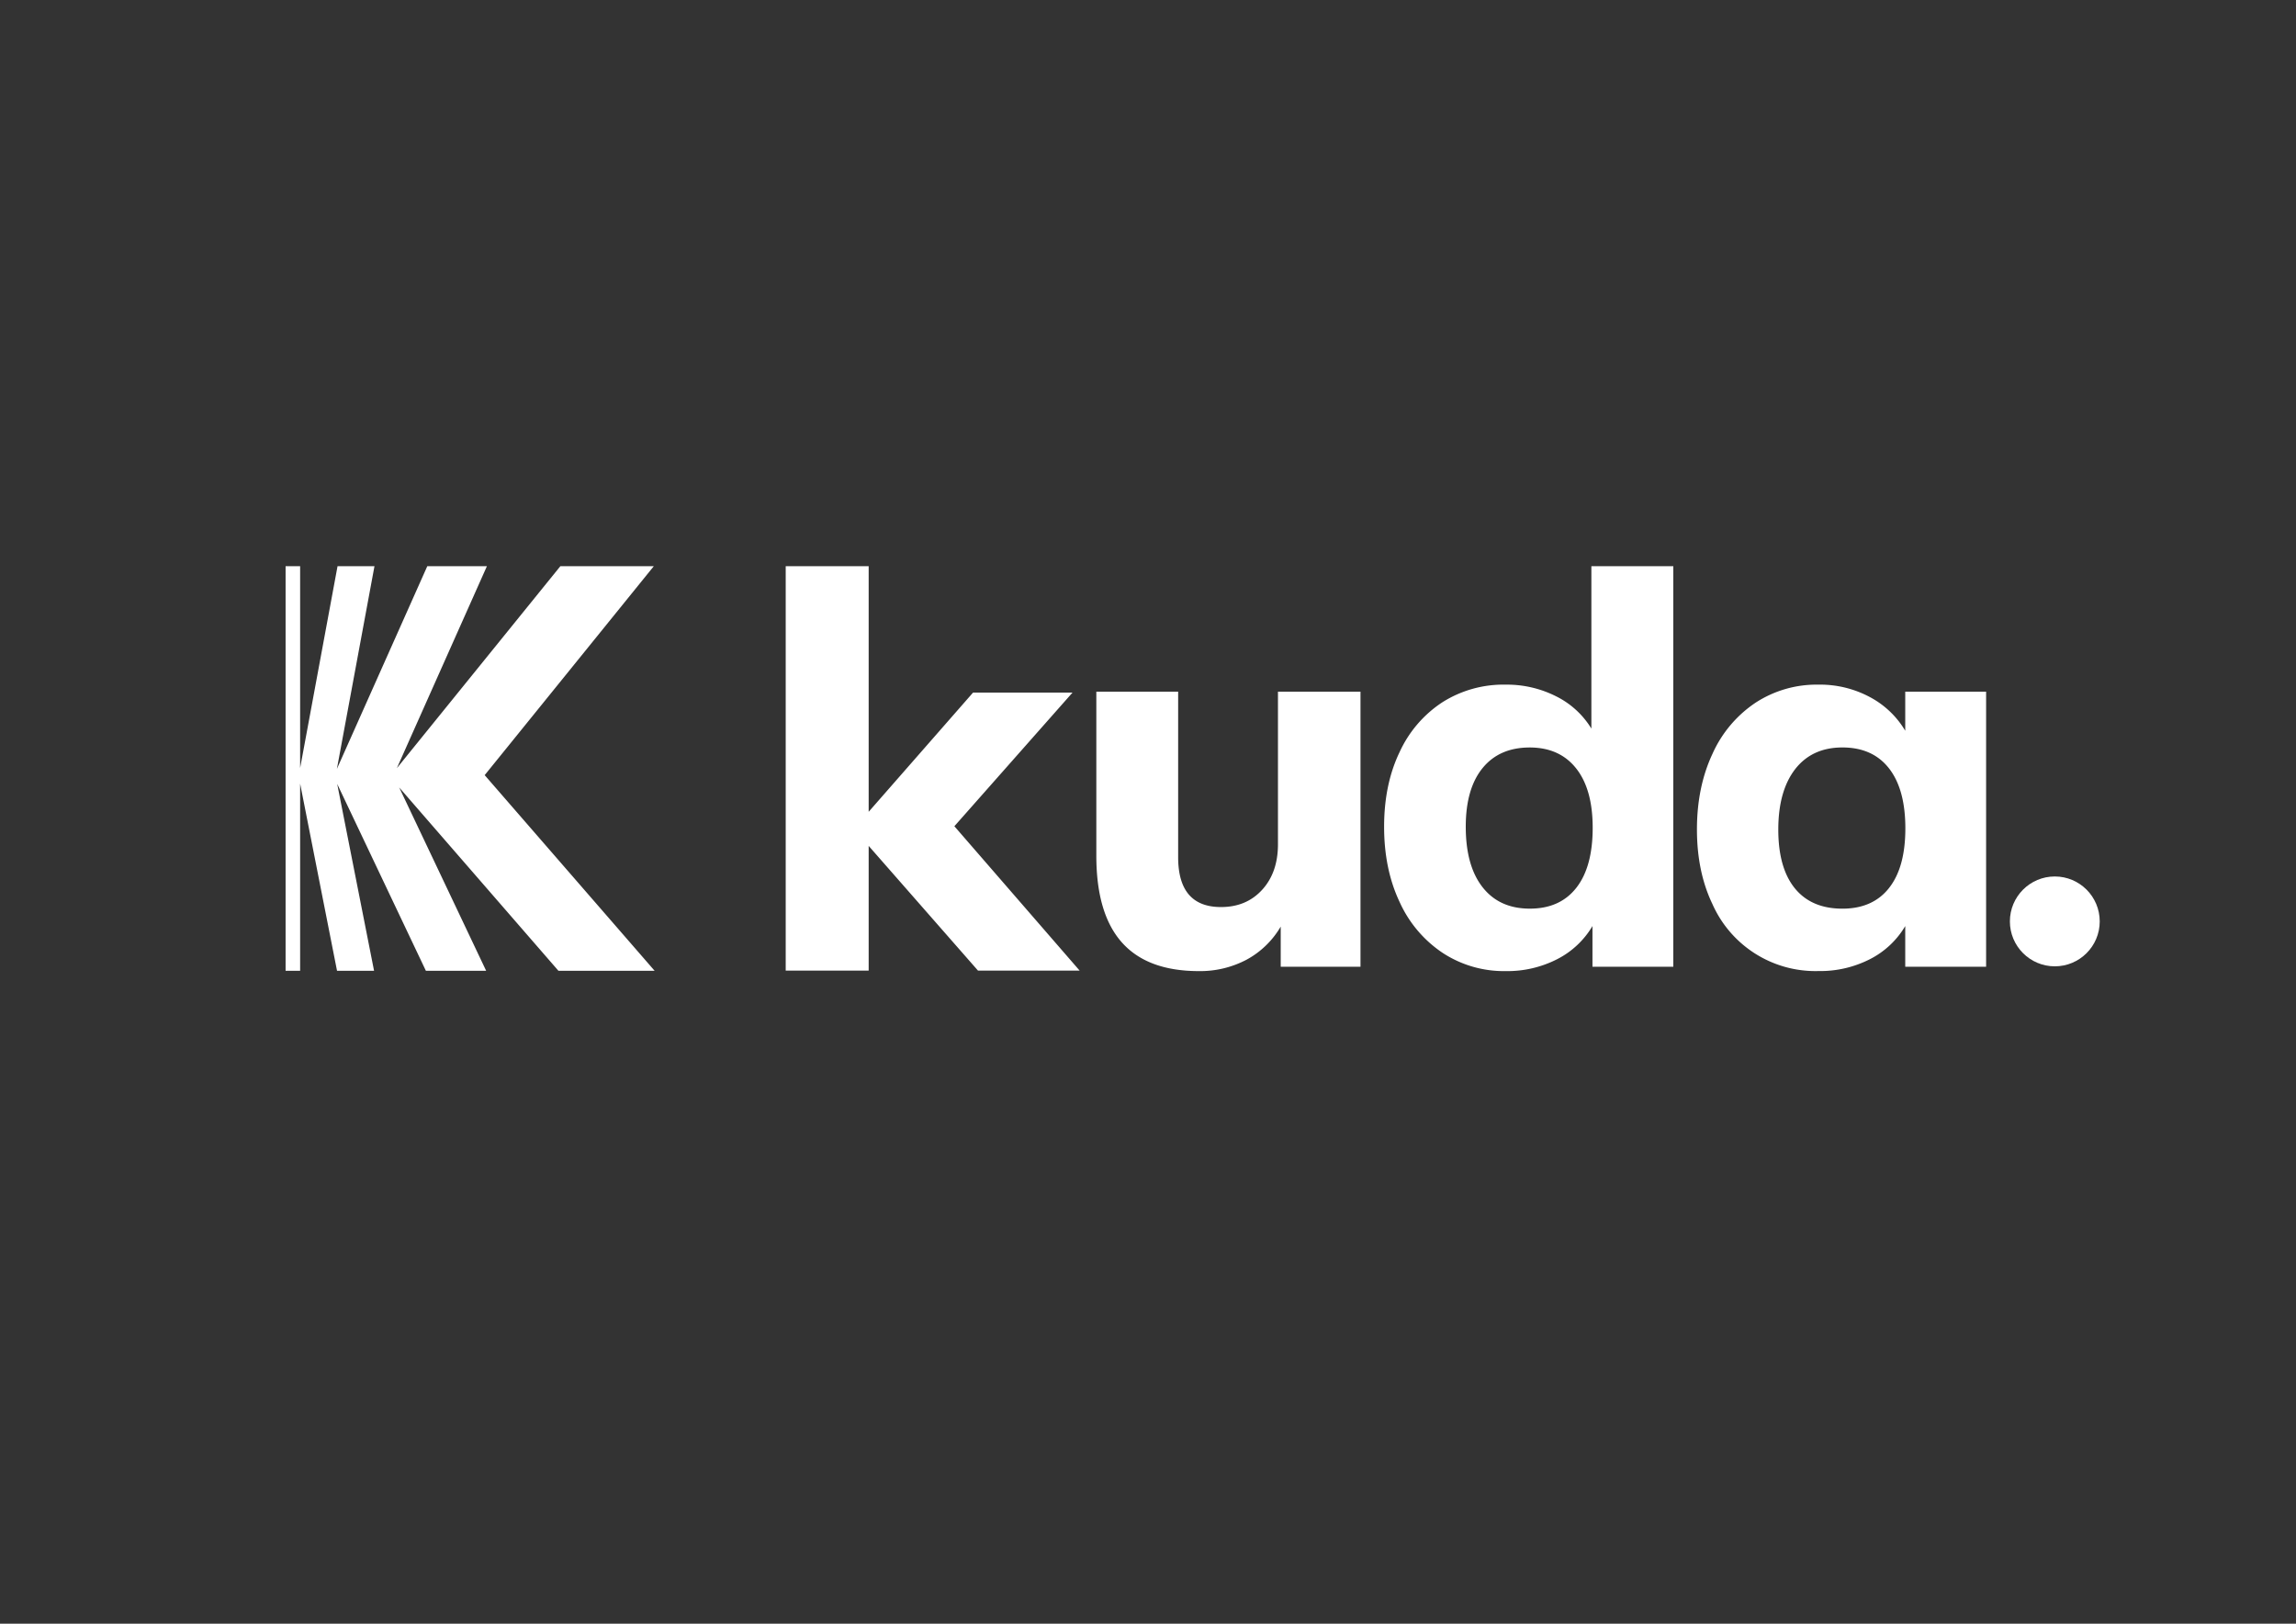 <svg viewBox="0 0 841.89 595.28" xmlns="http://www.w3.org/2000/svg"><rect x="0" y="0" width="841.89" height="595.28" fill="#333333" stroke="none"/><g fill="#fff"><path d="m498.86 253.57v100.86h-29.25v-14.73a32.35 32.35 0 0 1 -12.53 12.14 36.38 36.38 0 0 1 -17.5 4.18q-18.9 0-28.25-10.55t-9.33-31.83v-60.07h30v60.67q0 18.3 15.71 18.3 9.34 0 15.12-6.36t5.77-16.71v-55.9zm114.7-46v146.86h-29.64v-14.92a31.82 31.82 0 0 1 -12.92 12.13 40.09 40.09 0 0 1 -18.9 4.38 41 41 0 0 1 -23.1-6.67 44.35 44.35 0 0 1 -15.81-18.7q-5.67-12-5.67-27.55t5.67-27.35a43.46 43.46 0 0 1 15.71-18.3 41.89 41.89 0 0 1 23.19-6.45 40 40 0 0 1 18.5 4.28 31.55 31.55 0 0 1 12.93 11.83v-59.54zm-35.56 117.91q6-7.65 6-22 0-14.13-6.07-21.78t-17-7.66q-11.15 0-17.31 7.56t-6.16 21.48q0 14.32 6.16 22.18t17.31 7.86q11.07.02 17.07-7.64zm150.26-71.91v100.86h-29.65v-14.92a31.76 31.76 0 0 1 -12.93 12.13 40.08 40.08 0 0 1 -18.89 4.36 41.31 41.31 0 0 1 -38.89-24.57q-5.67-11.83-5.67-27.35t5.67-27.66a44.24 44.24 0 0 1 15.81-18.79 41 41 0 0 1 23.08-6.63 38.69 38.69 0 0 1 18.89 4.58 33.11 33.11 0 0 1 12.93 12.33v-14.34zm-35.61 72q6-7.56 6-21.88t-6-22q-6-7.67-17.11-7.66t-17.31 7.97q-6.16 8-6.17 22.09t6.07 21.58q6.07 7.45 17.41 7.46 11.13.01 17.11-7.55zm-296.76 30.28h-37.27l-40.1-45.73v45.73h-30.42v-148.28h30.42v90.05l38.28-43.71h36.47l-43.32 49zm-191.13.05-58.38-67.2 31.88 67.2h-22.1l-32.52-68.51 13.52 68.51h-13.58l-13.53-68.61v68.61h-5.33v-148.33h5.33v74l13.72-74h13.54l-13.78 74.32 33.15-74.32h21.86l-33.02 74.05 59.96-74.05h34.26l-62.02 76.61 62.31 71.72z"/><circle cx="753.45" cy="337.8" r="16.47"/></g></svg>